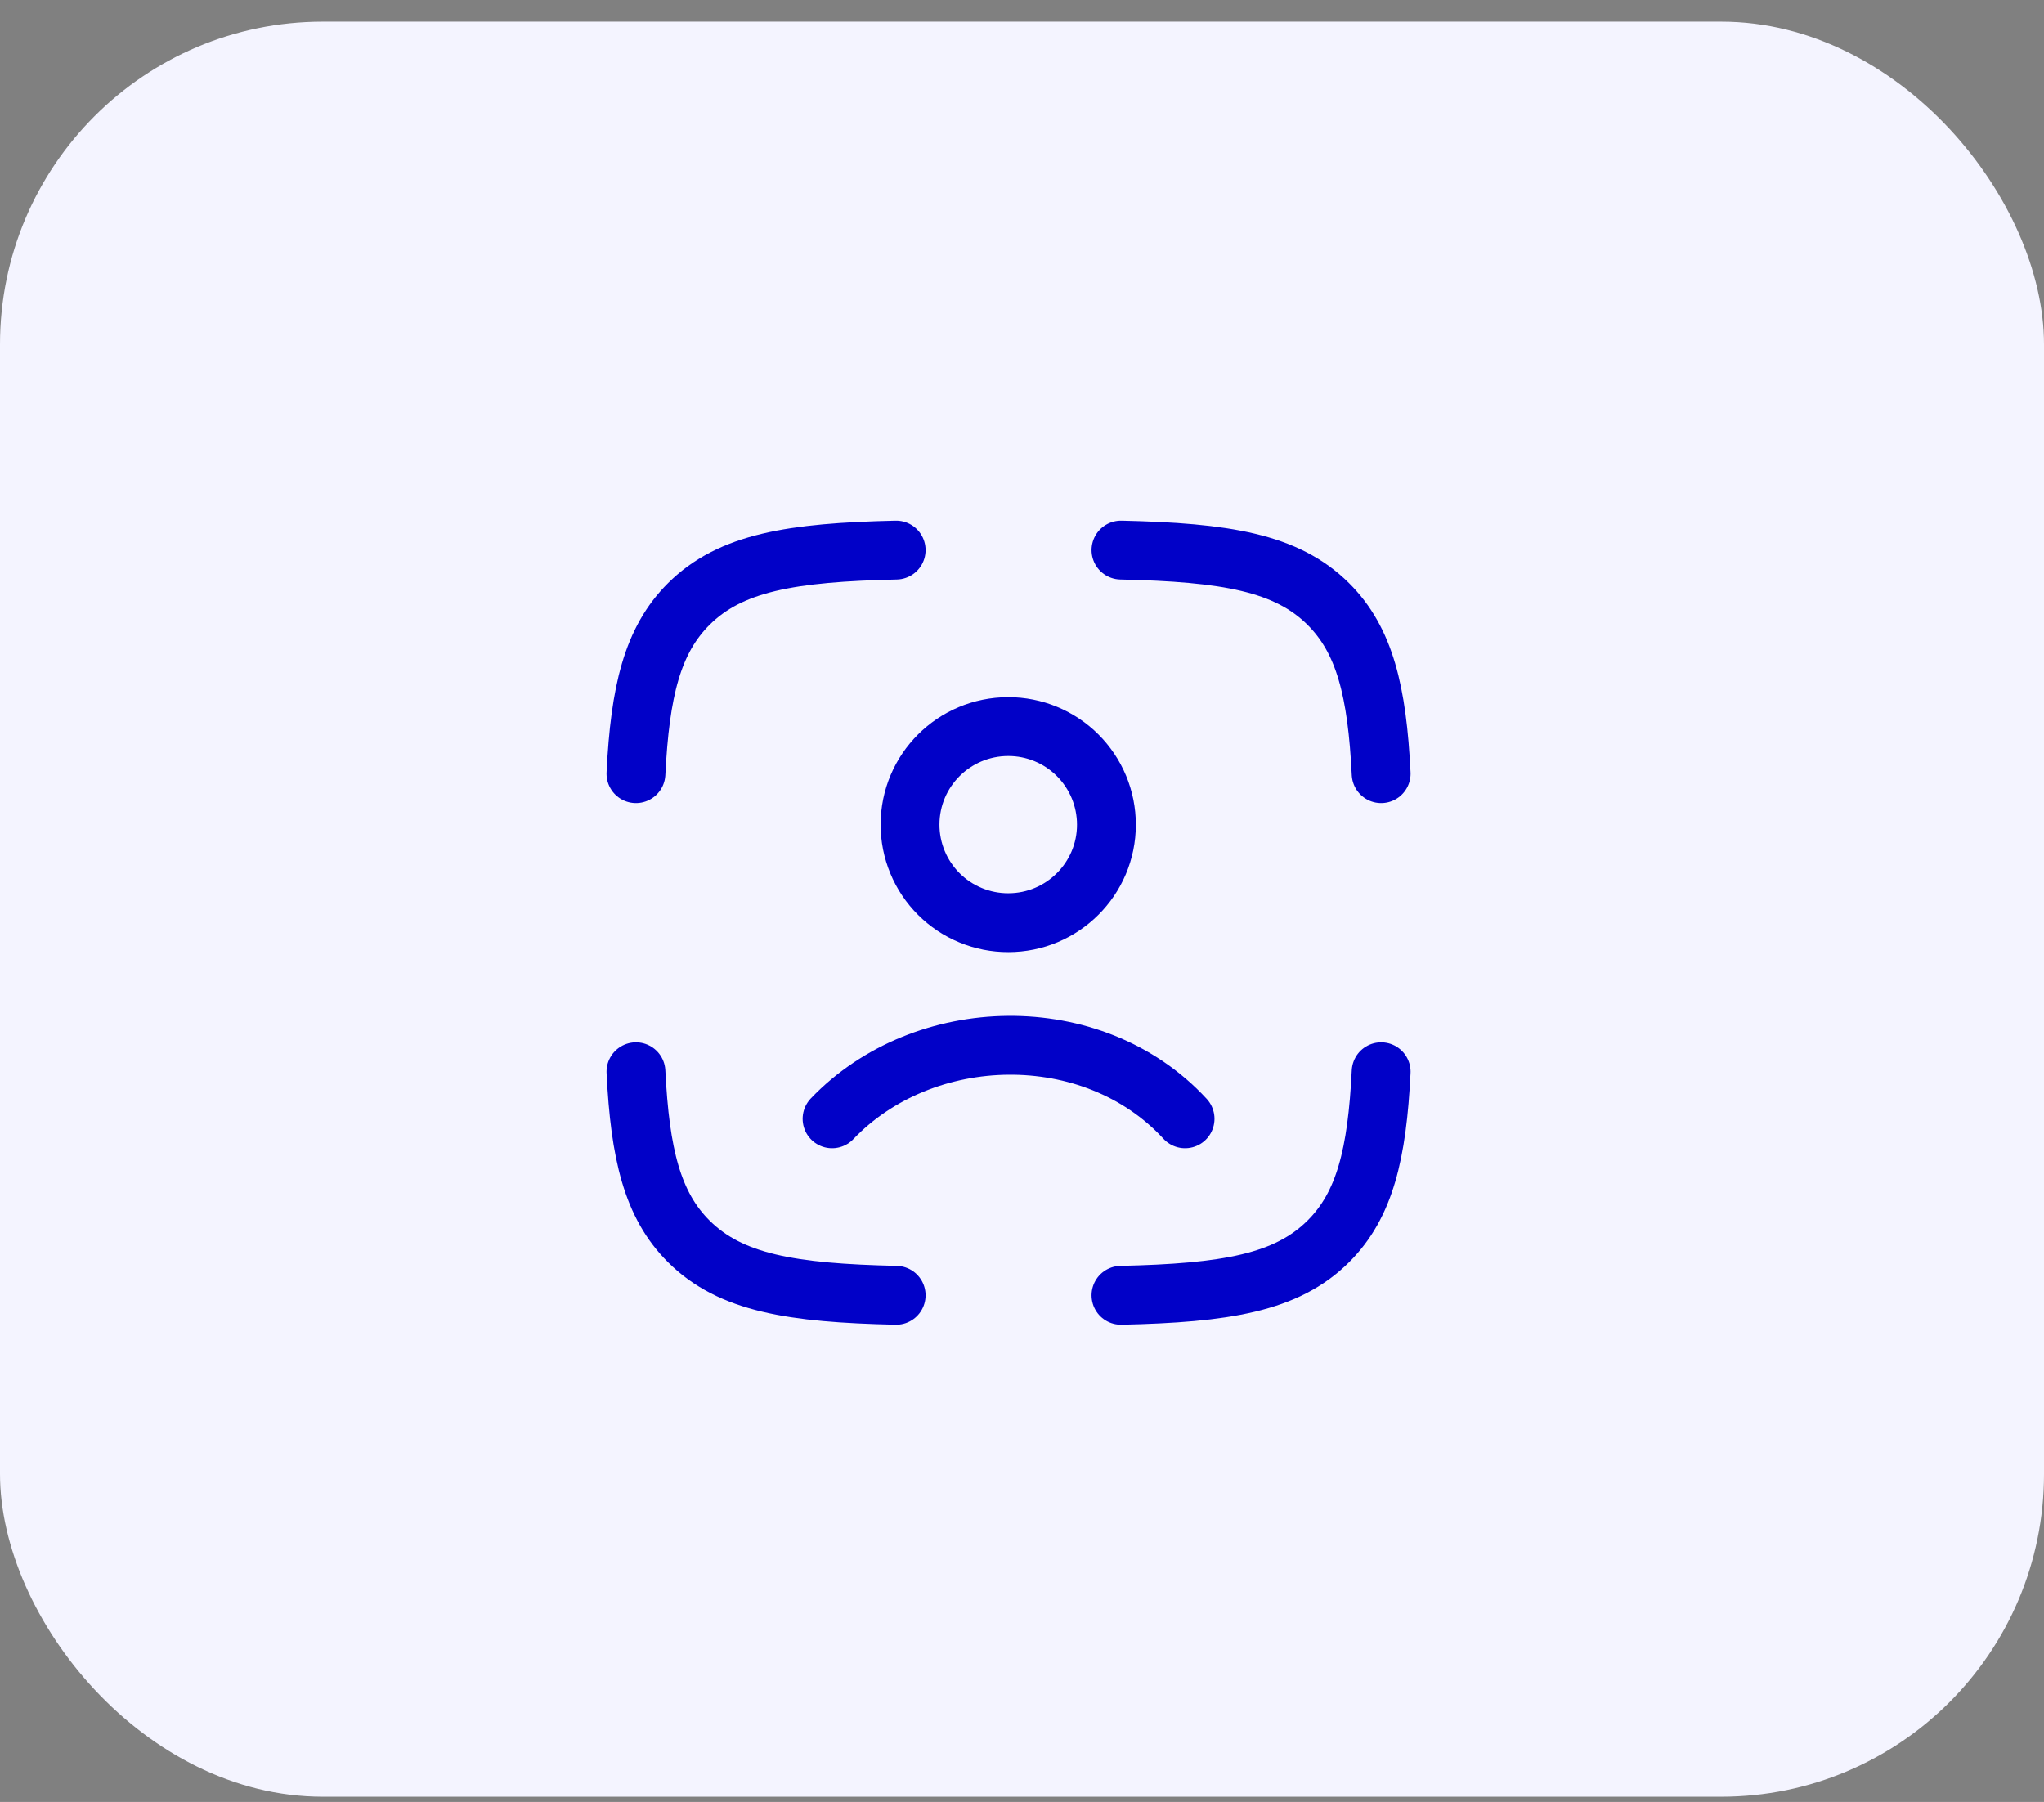 <svg width="76" height="67" viewBox="0 0 76 67" fill="none" xmlns="http://www.w3.org/2000/svg">
<rect x="0" y="0" width="76" height="67" fill="#808080" stroke="none"/>
<rect y="0.805" width="76" height="66" rx="12" fill="#F4F4FF"/>
<path d="M33.321 20.453C29.433 20.541 27.162 20.913 25.61 22.458C24.251 23.812 23.798 25.715 23.646 28.766M41.68 20.453C45.568 20.541 47.838 20.913 49.39 22.458C50.749 23.812 51.203 25.715 51.354 28.766M41.68 48.161C45.568 48.074 47.838 47.702 49.39 46.156C50.749 44.803 51.203 42.9 51.354 39.849M33.321 48.161C29.433 48.074 27.162 47.702 25.61 46.156C24.251 44.803 23.798 42.9 23.646 39.849M30.938 41.599C34.339 38.038 40.625 37.87 44.063 41.599M41.139 30.662C41.139 32.674 39.505 34.307 37.489 34.307C37.009 34.308 36.535 34.214 36.092 34.031C35.648 33.849 35.246 33.58 34.907 33.242C34.568 32.903 34.298 32.501 34.115 32.058C33.931 31.615 33.837 31.141 33.837 30.662C33.837 28.649 35.47 27.016 37.489 27.016C37.968 27.015 38.442 27.109 38.885 27.292C39.328 27.475 39.73 27.743 40.069 28.082C40.408 28.421 40.677 28.823 40.861 29.265C41.044 29.708 41.139 30.182 41.139 30.662Z" stroke="#0101C8" stroke-width="2.188" stroke-linecap="round" stroke-linejoin="round"/>
</svg>
